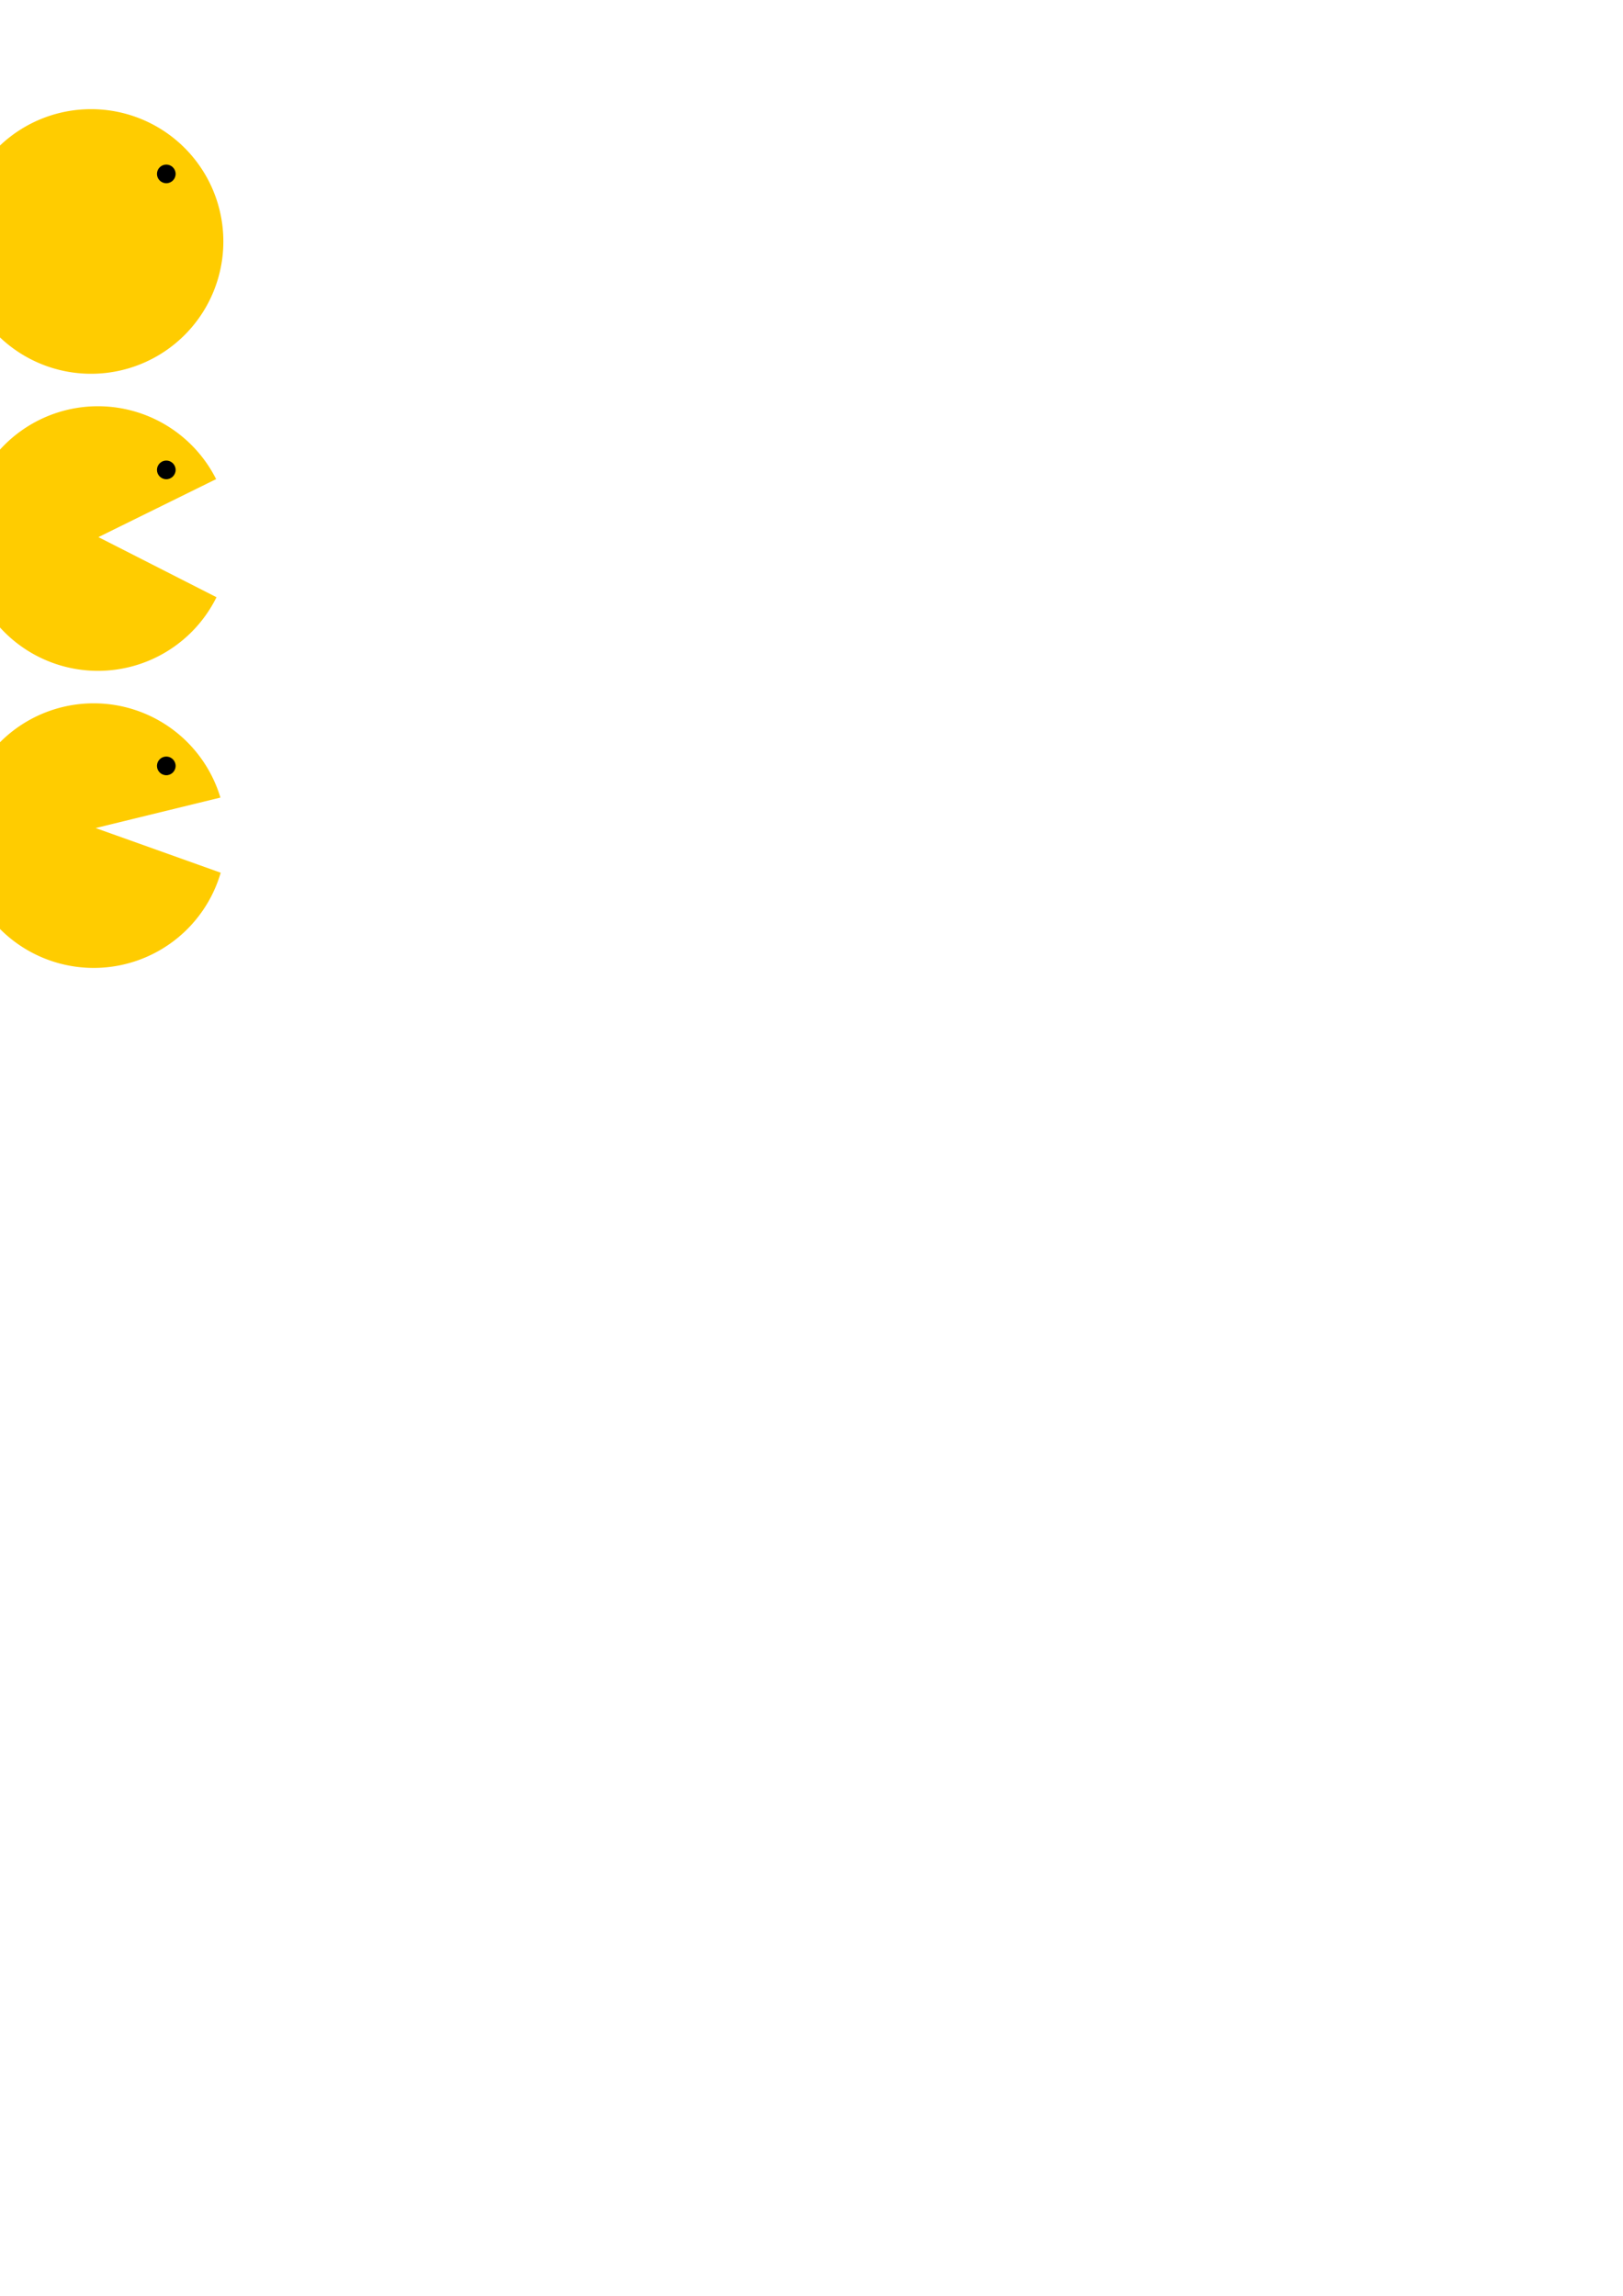<?xml version="1.0" encoding="UTF-8" standalone="no"?>
<svg
   xmlns:dc="http://purl.org/dc/elements/1.1/"
   xmlns:cc="http://creativecommons.org/ns#"
   xmlns:rdf="http://www.w3.org/1999/02/22-rdf-syntax-ns#"
   xmlns:svg="http://www.w3.org/2000/svg"
   xmlns="http://www.w3.org/2000/svg"
   xmlns:sodipodi="http://sodipodi.sourceforge.net/DTD/sodipodi-0.dtd"
   xmlns:inkscape="http://www.inkscape.org/namespaces/inkscape"
   width="210mm"
   height="297mm"
   viewBox="0 0 210 297"
   version="1.1"
   id="svg8"
   inkscape:version="1.0 (4035a4fb49, 2020-05-01)"
   sodipodi:docname="drawing.svg">
  <defs
     id="defs2" />
  <sodipodi:namedview
     id="base"
     pagecolor="#ffffff"
     bordercolor="#666666"
     borderopacity="1.0"
     inkscape:pageopacity="0.0"
     inkscape:pageshadow="2"
     inkscape:zoom="1.0105461"
     inkscape:cx="5.5879608"
     inkscape:cy="233.12392"
     inkscape:document-units="mm"
     inkscape:current-layer="layer1"
     inkscape:document-rotation="0"
     showgrid="false"
     inkscape:window-width="1920"
     inkscape:window-height="1017"
     inkscape:window-x="-8"
     inkscape:window-y="-8"
     inkscape:window-maximized="1" />
  <g
     inkscape:label="Layer 1"
     inkscape:groupmode="layer"
     id="layer1">
    <path
       inkscape:export-ydpi="27.15"
       inkscape:export-xdpi="27.15"
       id="path875"
       style="fill:#ffcc00;fill-opacity:1;stroke:none;stroke-width:26.458;stroke-linecap:round;stroke-linejoin:round;paint-order:markers stroke fill"
       d="M 12.629,52.554 A 17.115,17.115 0 0 0 -4.443,69.669 17.115,17.115 0 0 0 12.672,86.785 17.115,17.115 0 0 0 28.012,77.261 L 12.736,69.485 27.964,61.983 a 17.115,17.115 0 0 0 -15.292,-9.428 17.115,17.115 0 0 0 -0.043,0 z" />
    <path
       style="fill:#ffcc00;fill-opacity:1;stroke:none;stroke-width:26.458;stroke-linecap:round;stroke-linejoin:round;paint-order:markers stroke fill"
       d="M 28.9,31.238 A 17.115,17.115 0 0 1 11.784,48.353 17.115,17.115 0 0 1 -5.331,31.238 17.115,17.115 0 0 1 11.784,14.122 17.115,17.115 0 0 1 28.9,31.238"
       id="path878" />
    <g
       id="g907"
       inkscape:export-xdpi="27.15"
       inkscape:export-ydpi="27.15">
      <path
         d="M 12.085,90.986 A 17.115,17.115 0 0 0 -4.988,108.101 17.115,17.115 0 0 0 12.127,125.216 17.115,17.115 0 0 0 28.556,112.9 l -16.178,-5.777 16.141,-3.943 a 17.115,17.115 0 0 0 -16.392,-12.194 17.115,17.115 0 0 0 -0.043,0 z"
         style="fill:#ffcc00;fill-opacity:1;stroke:none;stroke-width:26.458;stroke-linecap:round;stroke-linejoin:round;paint-order:markers stroke fill"
         id="path898" />
      <circle
         r="1.207"
         cy="99.08"
         cx="21.517"
         id="circle855"
         style="fill:#000000;stroke:none;stroke-width:26.458;stroke-linecap:round;stroke-linejoin:round;paint-order:markers stroke fill" />
    </g>
    <circle
       r="1.207"
       cy="60.789"
       cx="21.517"
       id="circle901"
       style="fill:#000000;stroke:none;stroke-width:26.458;stroke-linecap:round;stroke-linejoin:round;paint-order:markers stroke fill" />
    <circle
       style="fill:#000000;stroke:none;stroke-width:26.458;stroke-linecap:round;stroke-linejoin:round;paint-order:markers stroke fill"
       id="circle903"
       cx="21.517"
       cy="22.498"
       r="1.207" />
  </g>
</svg>
